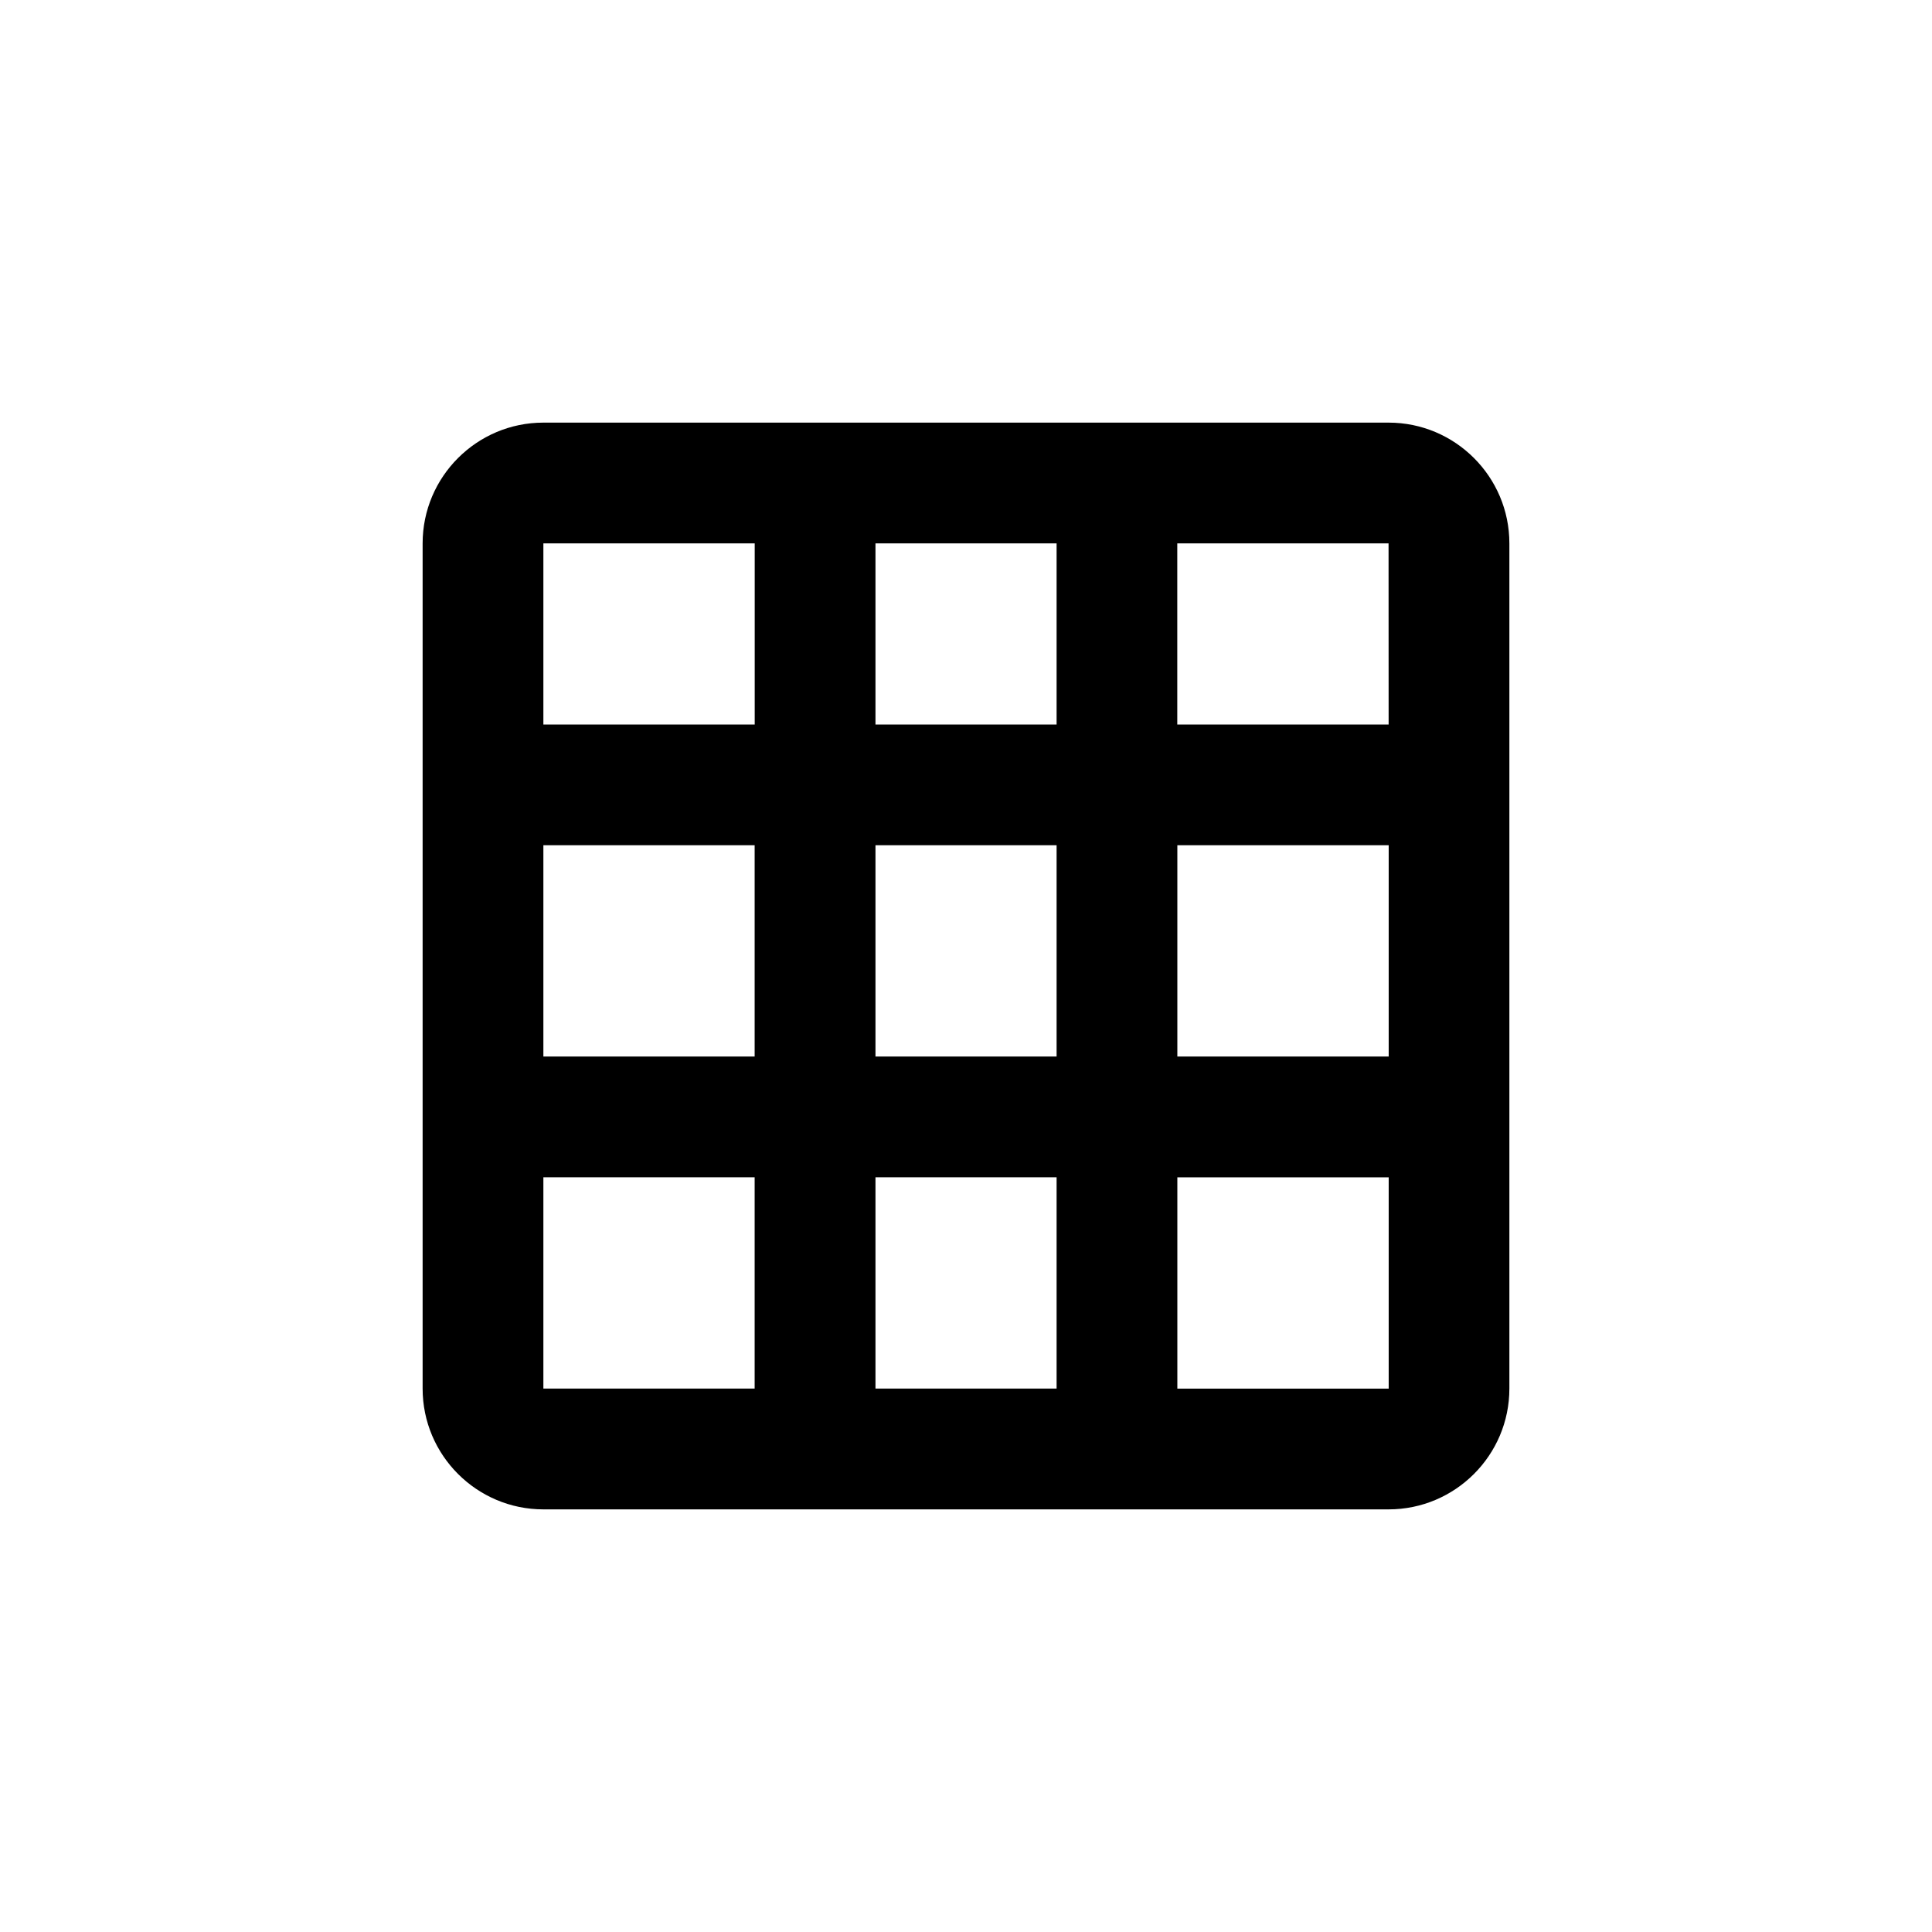 <?xml version="1.0" encoding="iso-8859-1"?>
<!-- Generator: Adobe Illustrator 18.0.0, SVG Export Plug-In . SVG Version: 6.00 Build 0)  -->
<!DOCTYPE svg PUBLIC "-//W3C//DTD SVG 1.1//EN" "http://www.w3.org/Graphics/SVG/1.1/DTD/svg11.dtd">
<svg version="1.1" xmlns="http://www.w3.org/2000/svg" xmlns:xlink="http://www.w3.org/1999/xlink" x="0px" y="0px"
	 viewBox="0 0 28 28" style="enable-background:new 0 0 28 28;" xml:space="preserve">
<g id="table2">
	<path d="M20.125,6.125H7.875c-0.965,0-1.75,0.785-1.75,1.75v12.25c0,0.965,0.785,1.75,1.75,1.75h12.25
		c0.965,0,1.75-0.785,1.75-1.75V7.875C21.875,6.91,21.09,6.125,20.125,6.125z M12.688,15.312V12.25h2.625v3.062H12.688z
		 M15.313,17.062v3.062h-2.625v-3.062H15.313z M7.875,12.25h3.062v3.062H7.875V12.25z M12.688,10.5V7.875h2.625V10.5H12.688z
		 M17.063,12.25h3.063l0,3.062h-3.063V12.25z M20.125,10.5h-3.063V7.875h3.062L20.125,10.5z M10.938,7.875V10.5H7.875V7.875H10.938z
		 M7.875,17.062h3.062v3.062H7.875V17.062z M17.063,20.125v-3.062h3.063l0,3.062H17.063z"/>
</g>
<g id="Layer_1">
</g>
</svg>
